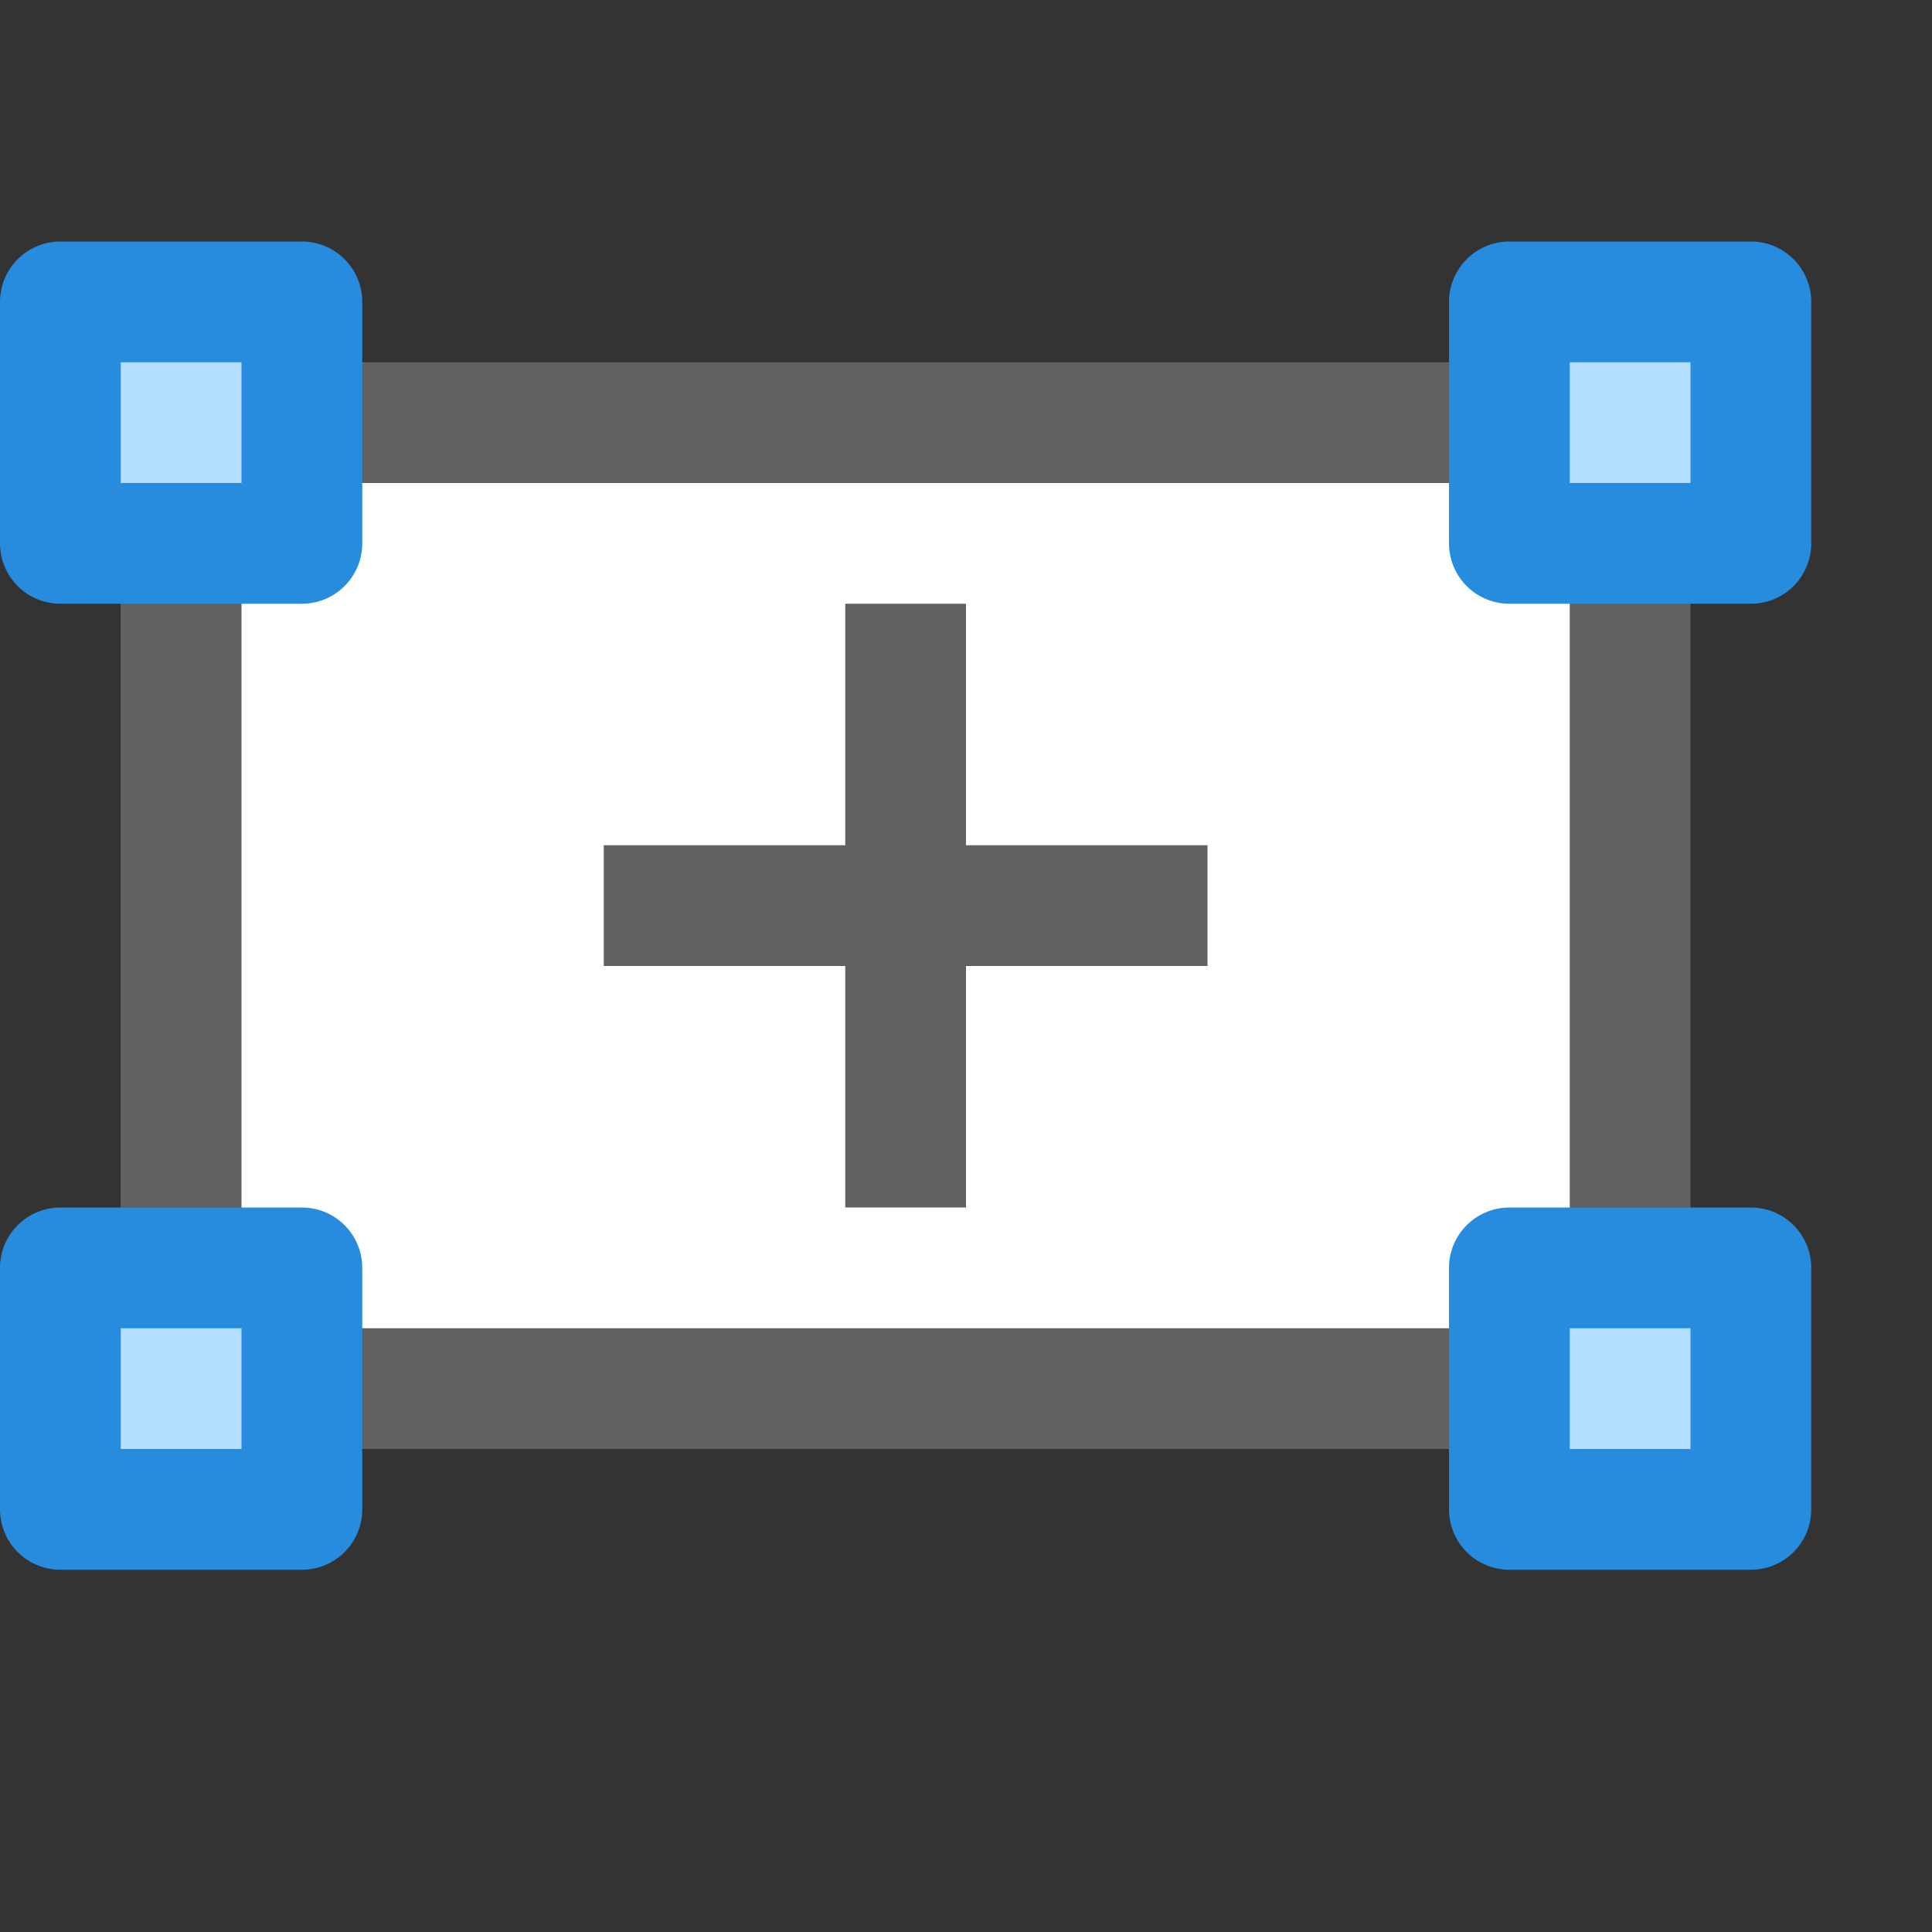 <svg width="16" height="16" viewBox="0 0 16 16" fill="none" xmlns="http://www.w3.org/2000/svg">
<rect x="0" y="0" width="16" height="16" fill="#333333" stroke="none"/>
<path d="M1.5 4.5C1.5 3.948 1.948 3.5 2.5 3.5H7.5H12.5C13.052 3.5 13.5 3.948 13.5 4.5V10.5C13.5 11.052 13.052 11.5 12.5 11.5H7.5H2.5C1.948 11.5 1.5 11.052 1.5 10.5V4.5Z" fill="#FFFFFF" stroke="#616161"/>
<path d="M9.5 7.5H5.5M7.5 5.5V9.5" stroke="#616162" stroke-linecap="square"/>
<path d="M0.5 4.5V2.5H2.5V4.5H0.5Z" fill="#B4DEFF"/>
<path d="M12.5 4.5V2.5H14.5V4.5H12.5Z" fill="#B4DEFF"/>
<path d="M0.5 12.5V10.5H2.5V12.5H0.5Z" fill="#B4DEFF"/>
<path d="M12.5 12.5V10.5H14.5V12.5H12.5Z" fill="#B4DEFF"/>
<path d="M0.5 4.5V2.5H2.5V4.5H0.5Z" stroke="#278CDD" stroke-linecap="round" stroke-linejoin="round"/>
<path d="M12.5 4.5V2.5H14.5V4.5H12.5Z" stroke="#278CDD" stroke-linecap="round" stroke-linejoin="round"/>
<path d="M0.5 12.5V10.5H2.5V12.5H0.5Z" stroke="#278CDD" stroke-linecap="round" stroke-linejoin="round"/>
<path d="M12.5 12.5V10.5H14.5V12.5H12.5Z" stroke="#278CDD" stroke-linecap="round" stroke-linejoin="round"/>
</svg>
